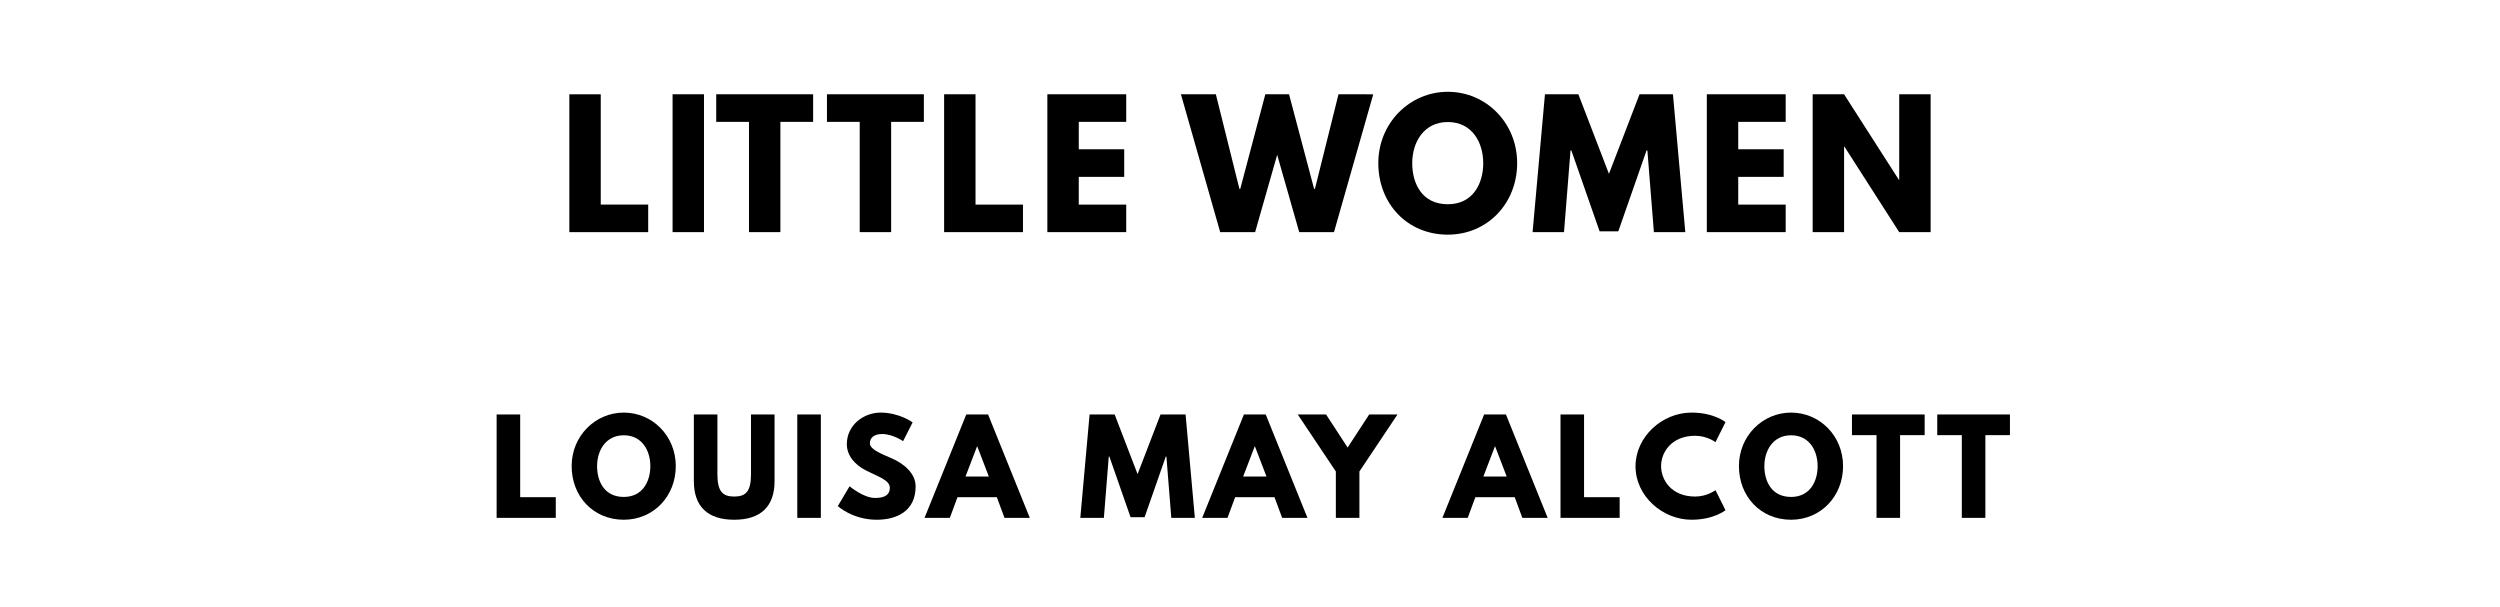 <?xml version="1.0" encoding="utf-8"?>
<svg xmlns="http://www.w3.org/2000/svg" xmlns:svg="http://www.w3.org/2000/svg" version="1.1" viewBox="0 0 1400 340">
	<title>The titlepage for the Standard Ebooks edition of Little Women, by Louisa May Alcott</title>
	<g aria-label="LITTLE WOMEN">
		<path d="M 336.421,52.807 H 318.83 V 130 h 44.164 v -15.439 h -26.573 z"/>
		<path d="M 394.235,52.807 H 376.645 V 130 h 17.591 z"/>
		<path d="m 401.085,68.246 h 18.339 V 130 h 17.591 V 68.246 h 18.339 V 52.807 h -54.269 z"/>
		<path d="m 463.102,68.246 h 18.339 V 130 h 17.591 V 68.246 h 18.339 V 52.807 h -54.269 z"/>
		<path d="M 546.297,52.807 H 528.706 V 130 h 44.164 v -15.439 h -26.573 z"/>
		<path d="M 630.684,52.807 H 586.52 V 130 h 44.164 v -15.439 h -26.573 V 99.029 H 629.561 V 83.591 H 604.111 V 68.246 h 26.573 z"/>
		<path d="m 727.569,130 h 19.462 l 21.988,-77.193 H 749.557 l -13.193,52.959 h -0.468 L 721.861,52.807 h -13.287 l -14.035,52.959 h -0.468 L 680.879,52.807 H 661.323 L 683.311,130 h 19.556 l 12.351,-43.322 z"/>
		<path d="m 771.852,91.357 c 0,22.55 16.094,40.047 38.924,40.047 22.175,0 38.83,-17.497 38.83,-40.047 0,-22.55 -17.404,-39.953 -38.83,-39.953 -21.24,0 -38.924,17.404 -38.924,39.953 z m 18.994,0 c 0,-11.509 6.363,-23.018 19.93,-23.018 13.661,0 19.836,11.509 19.836,23.018 0,11.509 -5.801,23.018 -19.836,23.018 -14.409,0 -19.93,-11.509 -19.93,-23.018 z"/>
		<path d="m 926.181,130 h 17.591 L 936.848,52.807 H 918.135 L 901.012,97.345 883.889,52.807 H 865.175 L 858.251,130 h 17.591 l 3.649,-45.754 h 0.468 l 15.813,45.287 h 10.48 l 15.813,-45.287 h 0.468 z"/>
		<path d="M 999.982,52.807 H 955.819 V 130 h 44.164 v -15.439 h -26.573 V 99.029 h 25.45 V 83.591 H 973.409 V 68.246 h 26.573 z"/>
		<path d="m 1032.686,82.094 h 0.187 L 1063.563,130 h 17.591 V 52.807 h -17.591 v 47.906 h -0.187 l -30.69,-47.906 h -17.591 V 130 h 17.591 z"/>
	</g>
	<g aria-label="LOUISA MAY ALCOTT">
		<path d="M 291.302,232.105 H 278.109 V 290 h 33.123 v -11.579 h -19.93 z"/>
		<path d="m 320.123,261.018 c 0,16.912 12.07,30.035 29.193,30.035 16.632,0 29.123,-13.123 29.123,-30.035 0,-16.912 -13.053,-29.965 -29.123,-29.965 -15.93,0 -29.193,13.053 -29.193,29.965 z m 14.246,0 c 0,-8.632 4.772,-17.263 14.947,-17.263 10.246,0 14.877,8.632 14.877,17.263 0,8.632 -4.351,17.263 -14.877,17.263 -10.807,0 -14.947,-8.632 -14.947,-17.263 z"/>
		<path d="m 433.751,232.105 h -13.193 v 33.474 c 0,9.684 -2.947,12.491 -9.404,12.491 -6.456,0 -9.404,-2.807 -9.404,-12.491 v -33.474 h -13.193 v 37.333 c 0,14.316 7.86,21.614 22.596,21.614 14.737,0 22.596,-7.298 22.596,-21.614 z"/>
		<path d="M 459.673,232.105 H 446.48 V 290 h 13.193 z"/>
		<path d="m 493.099,231.053 c -9.333,0 -18.877,6.877 -18.877,17.684 0,6.035 4.07,11.439 11.018,14.877 6.877,3.439 13.053,5.333 13.053,9.544 0,5.404 -5.474,5.684 -8.351,5.684 -6.456,0 -14.175,-6.526 -14.175,-6.526 l -6.596,11.088 c 0,0 8.211,7.649 21.754,7.649 11.298,0 21.825,-4.842 21.825,-18.667 0,-7.579 -7.088,-13.053 -13.544,-15.789 -6.596,-2.807 -12.07,-5.123 -12.07,-8.351 0,-3.158 2.386,-5.193 6.877,-5.193 5.965,0 11.719,4 11.719,4 l 5.333,-10.526 c 0,0 -7.439,-5.474 -17.965,-5.474 z"/>
		<path d="M 553.318,232.105 H 541.107 L 517.739,290 h 14.175 l 4.281,-11.579 h 22.035 L 562.511,290 h 14.175 z m 0.421,34.737 H 540.686 L 547.143,250 h 0.14 z"/>
		<path d="m 655.924,290 h 13.193 l -5.193,-57.895 h -14.035 l -12.842,33.404 -12.842,-33.404 H 610.17 L 604.977,290 h 13.193 l 2.737,-34.316 h 0.351 l 11.86,33.965 h 7.86 l 11.86,-33.965 h 0.351 z"/>
		<path d="M 708.806,232.105 H 696.595 L 673.227,290 h 14.175 l 4.281,-11.579 H 713.718 L 717.999,290 h 14.175 z m 0.421,34.737 H 696.174 L 702.63,250 h 0.14 z"/>
		<path d="m 726.743,232.105 21.333,31.93 V 290 h 13.193 v -25.965 l 21.333,-31.93 h -15.86 l -12.07,18.526 -12.07,-18.526 z"/>
		<path d="M 843.323,232.105 H 831.113 L 807.745,290 h 14.175 l 4.281,-11.579 h 22.035 L 852.516,290 h 14.175 z m 0.421,34.737 H 830.692 L 837.148,250 h 0.14 z"/>
		<path d="M 887.075,232.105 H 873.882 V 290 h 33.123 v -11.579 h -19.93 z"/>
		<path d="m 949.299,278.07 c -13.263,0 -19.088,-9.263 -19.088,-17.053 0,-7.719 5.825,-16.982 19.088,-16.982 6.737,0 11.368,3.579 11.368,3.579 l 5.614,-11.228 c 0,0 -6.456,-5.333 -19.018,-5.333 -16.421,0 -31.368,13.474 -31.368,30.105 0,16.561 15.018,29.895 31.368,29.895 12.561,0 19.018,-5.333 19.018,-5.333 l -5.614,-11.228 c 0,0 -4.632,3.579 -11.368,3.579 z"/>
		<path d="m 973.802,261.018 c 0,16.912 12.07,30.035 29.193,30.035 16.632,0 29.123,-13.123 29.123,-30.035 0,-16.912 -13.053,-29.965 -29.123,-29.965 -15.93,0 -29.193,13.053 -29.193,29.965 z m 14.246,0 c 0,-8.632 4.772,-17.263 14.947,-17.263 10.246,0 14.877,8.632 14.877,17.263 0,8.632 -4.351,17.263 -14.877,17.263 -10.807,0 -14.947,-8.632 -14.947,-17.263 z"/>
		<path d="m 1037.097,243.684 h 13.754 V 290 h 13.193 v -46.316 h 13.754 v -11.579 h -40.702 z"/>
		<path d="m 1084.86,243.684 h 13.754 V 290 h 13.193 v -46.316 h 13.754 v -11.579 h -40.702 z"/>
	</g>
</svg>
